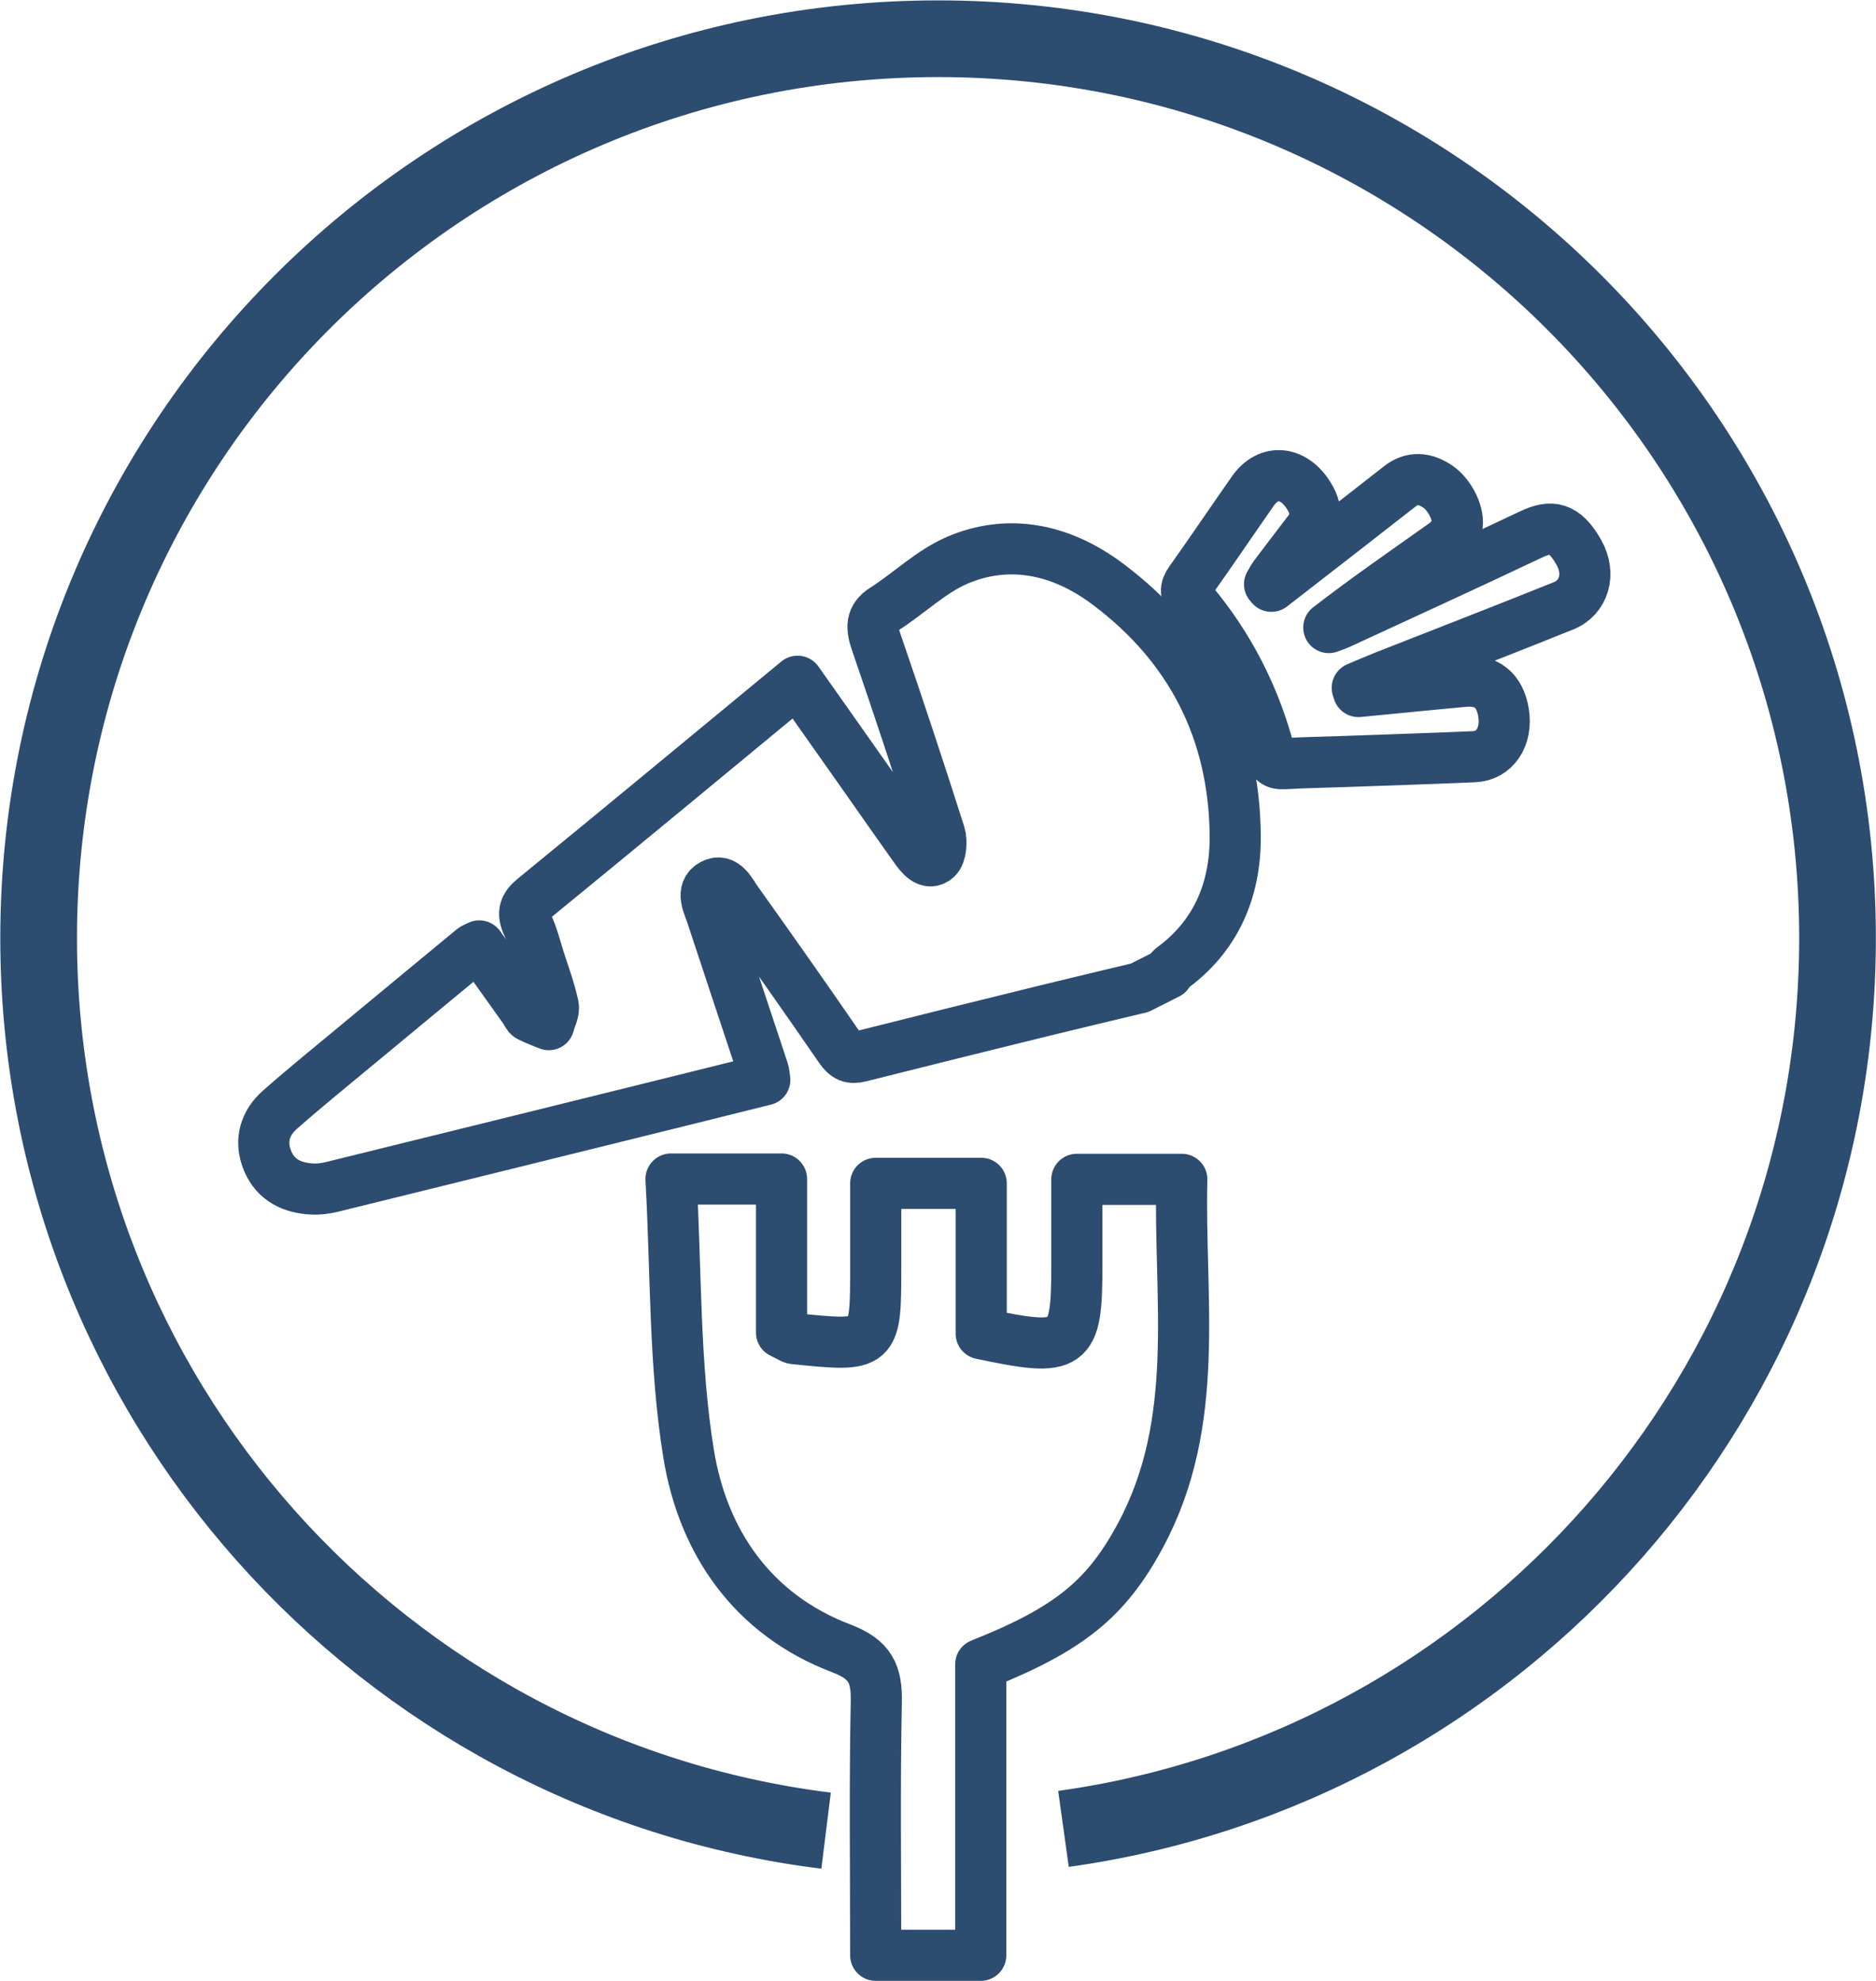 <?xml version="1.0" encoding="UTF-8" standalone="no"?>
<!-- Created with Inkscape (http://www.inkscape.org/) -->
<svg id="svg6727" xmlns:rdf="http://www.w3.org/1999/02/22-rdf-syntax-ns#" xmlns="http://www.w3.org/2000/svg" viewBox="0 0 91.719 96.844" height="96.844" width="91.719" version="1.1" xmlns:cc="http://creativecommons.org/ns#" xmlns:dc="http://purl.org/dc/elements/1.1/">
<g id="layer1" transform="translate(-221.062,-900.625)" stroke="#2c4c70" stroke-miterlimit="10" stroke-dasharray="none" fill="none">
<path id="path238" stroke-linejoin="miter" d="m261.45,990.13c-21.702-2.696-38.499-21.205-38.499-43.636,0-24.286,19.689-43.975,43.975-43.975s43.974,19.689,43.974,43.975c0,22.205-16.459,40.568-37.844,43.55" stroke-linecap="butt" stroke-width="3.75"/>
<path id="path242" stroke-linejoin="round" d="m253.87,958.27,5.402,0,0,7.51c0.404,0.194,0.511,0.284,0.626,0.295,3.979,0.405,3.979,0.404,3.979-3.53v-4.064h5.157v7.351c4.381,0.929,4.676,0.706,4.676-3.325v-4.221h5.131c-0.142,5.884,0.965,11.836-2.01,17.388-1.661,3.099-3.467,4.595-7.82,6.324v14.225h-5.135c0-4.207-0.054-8.299,0.029-12.386,0.029-1.377-0.295-2.08-1.708-2.618-4.34-1.651-6.769-5.197-7.471-9.531-0.706-4.365-0.601-8.864-0.858-13.418z" stroke-linecap="round" stroke-width="2.5"/>
<path id="path246" stroke-linejoin="round" d="m276.78,948.92c-1.565,0.376-3.132,0.744-4.695,1.129-2.998,0.738-5.994,1.478-8.985,2.234-0.424,0.107-0.672,0.019-0.965-0.406-1.659-2.413-3.345-4.806-5.045-7.19-0.294-0.41-0.596-1.121-1.179-0.816-0.599,0.314-0.22,0.979-0.05,1.5,0.833,2.535,1.68,5.065,2.518,7.599,0.039,0.119,0.043,0.247,0.075,0.449-1.414,0.352-2.811,0.701-4.21,1.048-5.651,1.399-11.302,2.797-16.956,4.189-0.315,0.077-0.65,0.121-0.978,0.102-0.916-0.05-1.755-0.398-2.163-1.371-0.421-1.006-0.104-1.881,0.596-2.5,1.264-1.115,2.574-2.171,3.869-3.248,1.853-1.538,3.709-3.071,5.566-4.605,0.07-0.058,0.164-0.085,0.316-0.161,0.741,1.039,1.488,2.084,2.231,3.13,0.076,0.105,0.125,0.268,0.219,0.315,0.309,0.158,0.632,0.273,0.95,0.404,0.079-0.314,0.278-0.647,0.214-0.939-0.163-0.752-0.439-1.488-0.675-2.228-0.181-0.568-0.321-1.155-0.571-1.692-0.289-0.619-0.145-0.941,0.312-1.316,4.287-3.504,8.551-7.039,12.881-10.614,1.001,1.42,1.981,2.808,2.959,4.196,0.925,1.314,1.843,2.631,2.774,3.94,0.273,0.384,0.649,0.873,1.052,0.527,0.226-0.193,0.284-0.834,0.166-1.202-0.998-3.135-2.035-6.258-3.103-9.371-0.248-0.721-0.266-1.204,0.38-1.613,1.215-0.769,2.284-1.837,3.585-2.395,2.46-1.051,5.016-0.58,7.335,1.151,4.094,3.056,6.213,7.231,6.25,12.342,0.019,2.726-1.011,4.935-3.084,6.446-0.09,0.065-0.145,0.181-0.216,0.274-0.459,0.231-0.916,0.461-1.375,0.693z" stroke-linecap="round" stroke-width="2.5"/>
<path id="path250" stroke-linejoin="round" d="m283.22,929.29c1.174-0.911,2.349-1.823,3.522-2.734,0.923-0.718,1.844-1.434,2.763-2.155,0.59-0.461,1.216-0.42,1.864,0.024,0.594,0.406,1.089,1.409,0.909,2.005-0.096,0.32-0.361,0.618-0.629,0.807-1.88,1.337-3.779,2.644-5.622,4.07,0.166-0.062,0.338-0.116,0.499-0.19,3.13-1.448,6.27-2.88,9.385-4.36,0.991-0.47,1.634-0.379,2.344,0.877,0.591,1.05,0.254,2.206-0.75,2.611-2.896,1.167-5.81,2.292-8.715,3.436-0.461,0.182-0.915,0.381-1.371,0.573,0.019,0.06,0.039,0.12,0.058,0.181,1.23-0.12,2.46-0.241,3.69-0.36,0.494-0.049,0.986-0.094,1.48-0.138,1.089-0.095,1.745,0.43,1.924,1.534,0.188,1.17-0.421,2.107-1.441,2.151-2.127,0.092-4.259,0.16-6.389,0.236-0.97,0.034-1.942,0.05-2.91,0.107-0.411,0.024-0.594-0.133-0.709-0.568-0.719-2.724-1.976-5.181-3.783-7.339-0.339-0.404-0.349-0.646-0.081-1.025,1.035-1.454,2.033-2.938,3.058-4.4,0.77-1.1,2.007-0.974,2.752,0.259,0.367,0.605,0.394,1.157-0.011,1.681-0.564,0.733-1.123,1.47-1.679,2.209-0.094,0.125-0.166,0.27-0.247,0.406,0.03,0.033,0.061,0.066,0.091,0.099z" stroke-linecap="round" stroke-width="2.5"/>
</g>
</svg>
